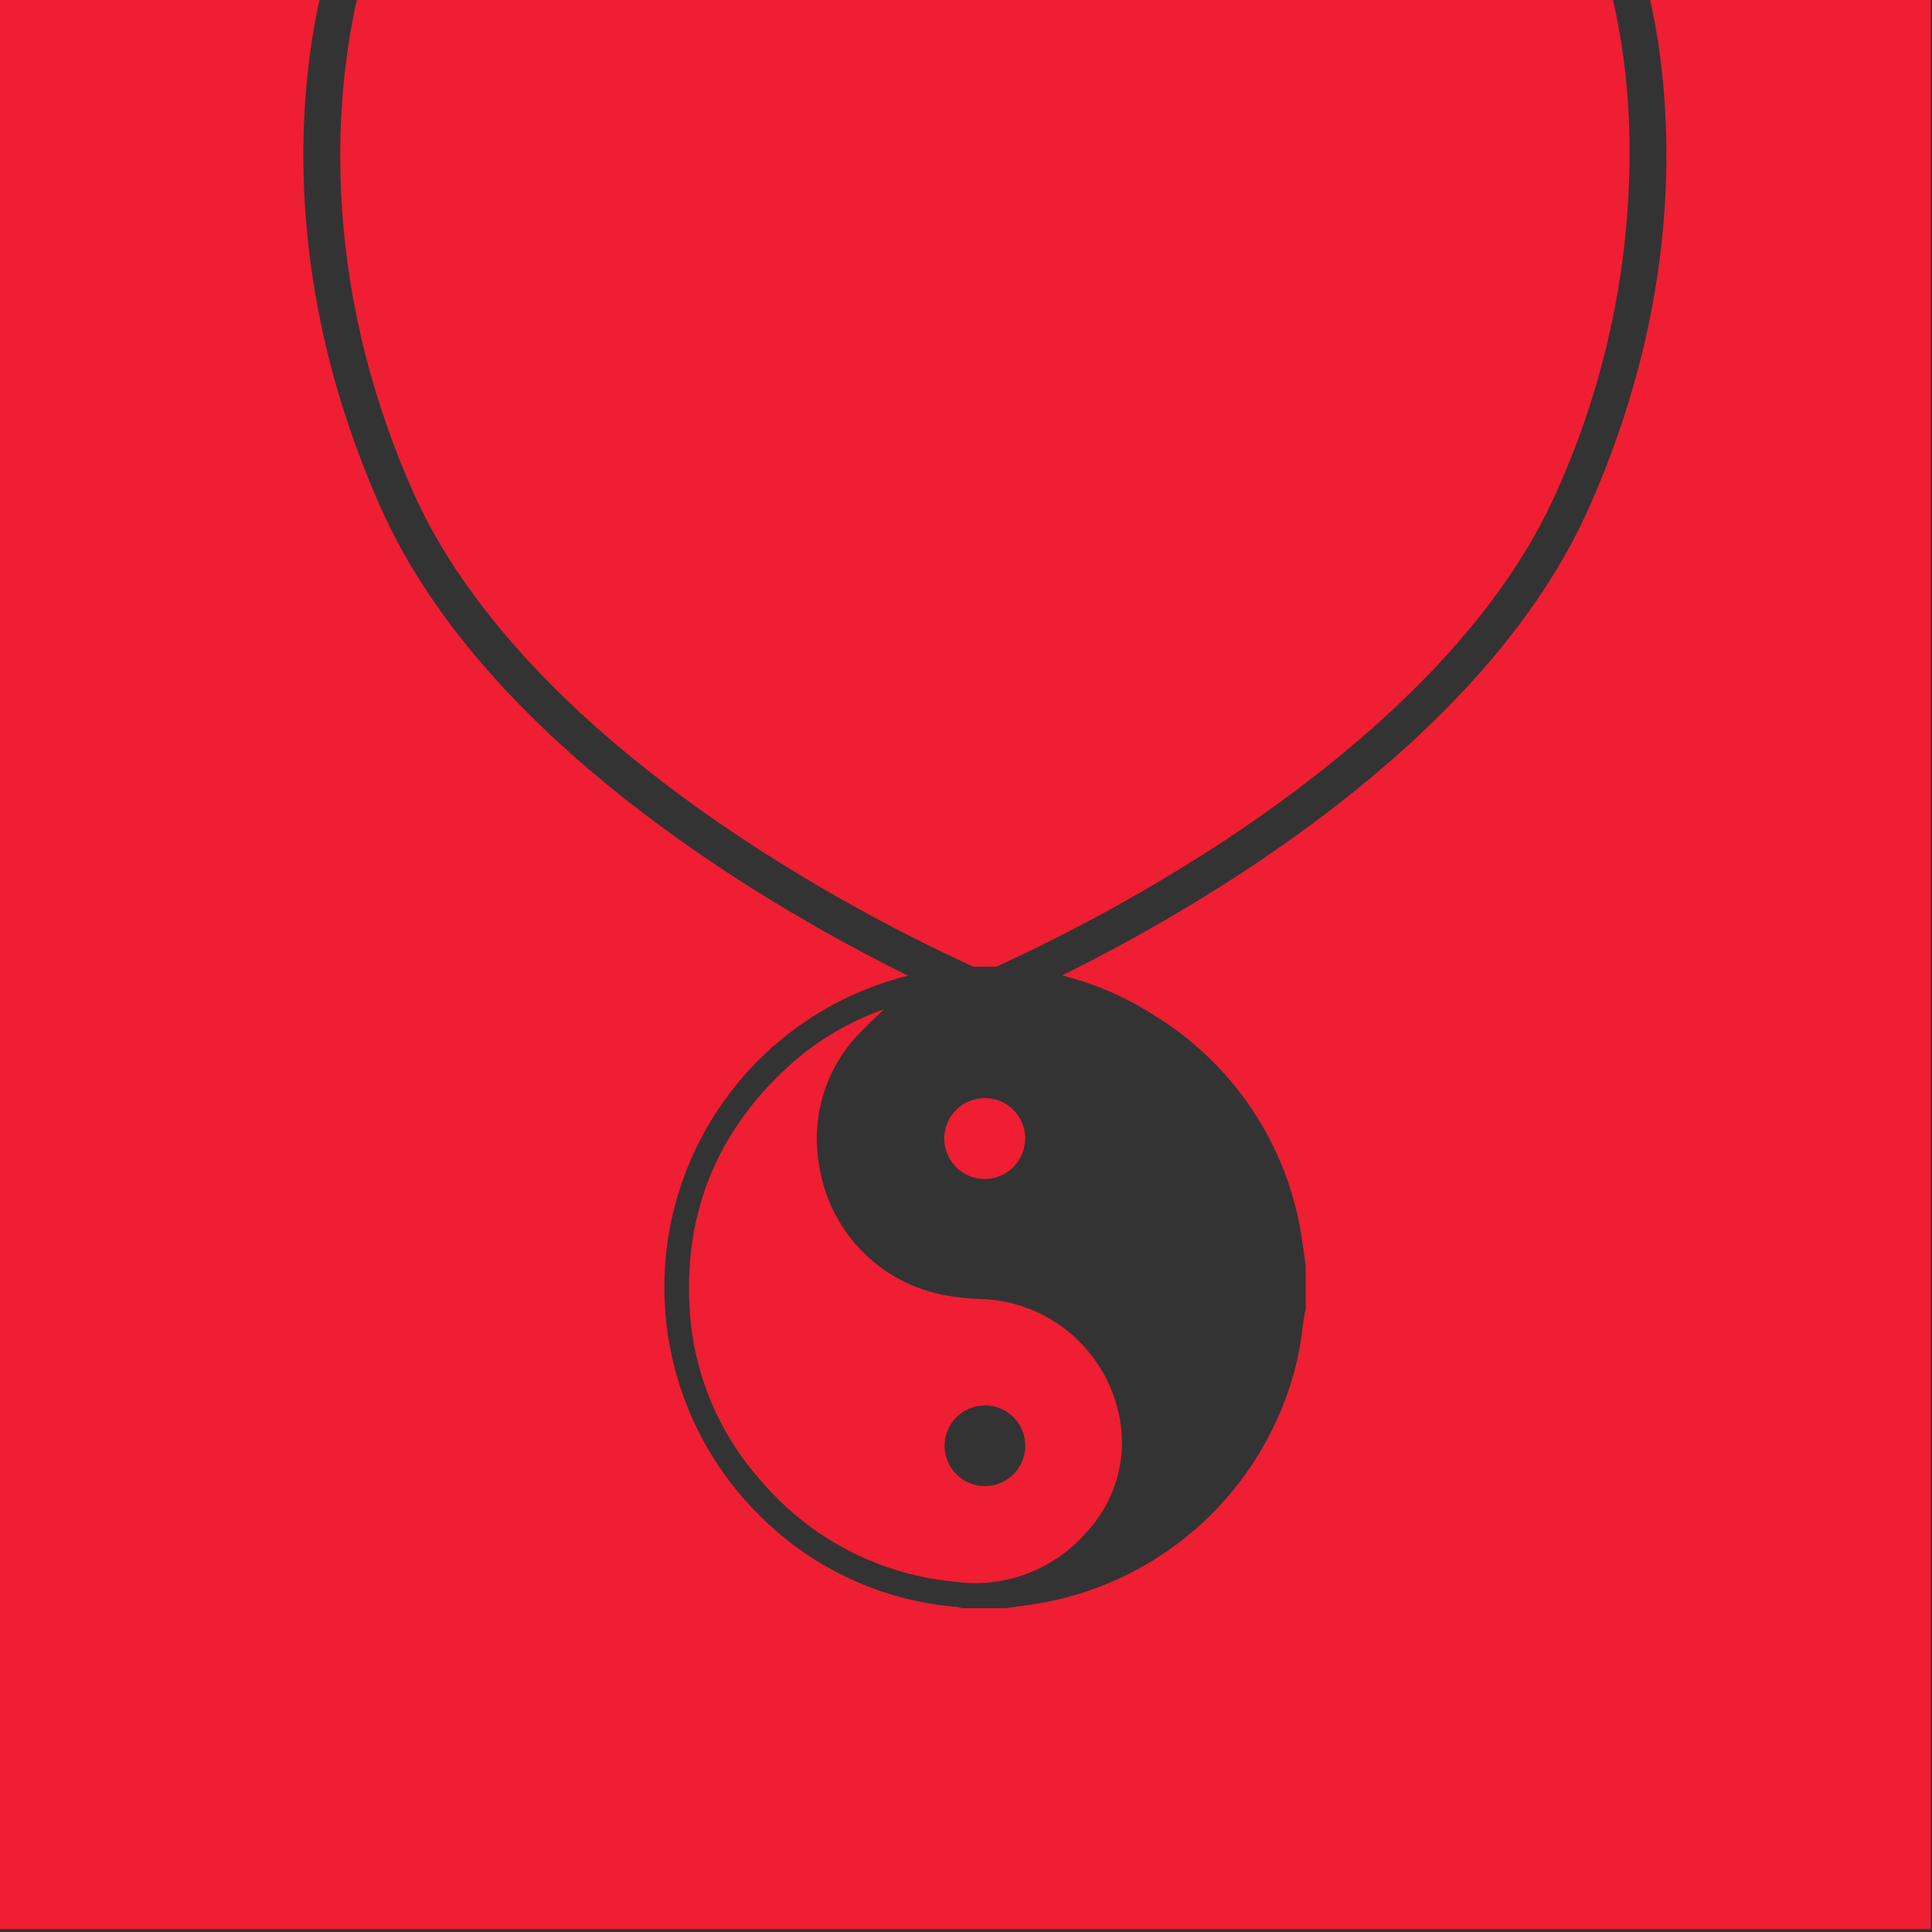 <svg xmlns="http://www.w3.org/2000/svg" xmlns:xlink="http://www.w3.org/1999/xlink" width="250" height="250" viewBox="0 0 250 250"><rect x="0" y="0" width="250" height="250" fill="#333333" stroke="none"/><defs><clipPath id="a"><rect x="331.3" y="37.05" width="129.8" height="139.89" style="fill:none"/></clipPath></defs><title>s10s1c20</title><path d="M53.54,63.84C58.42,74.78,70,91.56,97.39,109.39A224.58,224.58,0,0,0,126,125.11q1.45-.06,2.88,0a223.42,223.42,0,0,0,28.58-15.69c15.13-9.84,35-25.73,43.85-45.55a106.7,106.7,0,0,0,9.45-48.7A86.54,86.54,0,0,0,208.64-.38H46.26C44,9.38,40.37,34.29,53.54,63.84Z" style="fill:#ef1e32"/><path d="M114.38,130.6a36.57,36.57,0,0,0-12.76,7.75c-8.73,8.18-12.94,18.28-12.42,30.24a36.62,36.62,0,0,0,9.52,23.3,37.41,37.41,0,0,0,24.84,12.78,19,19,0,0,0,16.84-6.19,17.06,17.06,0,0,0,4.16-16.38,18.85,18.85,0,0,0-17.34-14,31.39,31.39,0,0,1-5.49-.61A20.15,20.15,0,0,1,106,150.77a19.61,19.61,0,0,1,4.33-16.1C111.56,133.22,113,132,114.38,130.6Zm13.07,51.26a5.22,5.22,0,1,1-5.22,5.23A5.24,5.24,0,0,1,127.45,181.86Z" style="fill:#ef1e32"/><path d="M127.54,142.1a5.23,5.23,0,1,0,5.11,5.33A5.2,5.2,0,0,0,127.54,142.1Z" style="fill:#ef1e32"/><path d="M213.45-.38c2.51,11,5.54,36.07-7.86,66.12C192,96.28,155,117.53,137.43,126.22a40,40,0,0,1,12,5.21,40.91,40.91,0,0,1,19.12,29.49c.15,1,.28,1.93.41,2.89v5.54c-.06.31-.13.62-.18.93-.29,1.84-.48,3.71-.89,5.53a41.47,41.47,0,0,1-35,31.9l-2.72.39h-5.54c-.25,0-.49-.13-.75-.16a40.68,40.68,0,0,1-25.22-11.47,41.54,41.54,0,0,1,18.85-70.21C100,117.6,62.92,96.33,49.29,65.74,35.9,35.69,38.93,10.66,41.43-.38H-.16v250h250V-.38Z" style="fill:#ef1e32"/><g style="clip-path:url(#a)"><path d="M497.56,160.07s-12.86-4.55-14.7-5.09a46.07,46.07,0,0,1-5.24-2.4c-1.84-.8-1.31-1.59-3.14-3.18s-3.67-1.87-5-2.93.53.27-5.5-2.92-11.81-4.82-14.15-8.25-9.16-6.9-11.24-10.07-3.65-5-5.23-5.82S431,116,430.25,116s-2-.93-2.75-1.2a7.94,7.94,0,0,1-1.58-.8s-4.45-2.39-5-3.45a22.37,22.37,0,0,0-1.82-3.43c-.78-1.06-3.93-2.92-5.49-5s-1.83-1.33-2.88-2.91-1.57-1.33-3.65-4-3.13-4-3.66-3.71S401.86,93,401.07,93s-.51-1.58-1.3-1.32L399,92l-.53.26a4.24,4.24,0,0,0-1.58-.8,4.73,4.73,0,0,1-1.83-.54c-.53-.27,0-.79-1.31-.53a7.1,7.1,0,0,0-3.17,1.29l-.53.52s-.26-.52-1.57-.53-1.58,0-2.11.25a3.9,3.9,0,0,1-1.05.52c-.79.25,0,.26-1.06.52s-1.84-.28-2.89-.55-.52-.27-1.58-.27l-2.1,0a3.49,3.49,0,0,1-1.84-.8,2.79,2.79,0,0,0-1.83-.53,3.57,3.57,0,0,0-2.12,1.3c-.26.52-1.58,1-2.37,1.82a11.81,11.81,0,0,0-1.33,1.57s-9.52,7.3-13.73,8.59a5.93,5.93,0,0,1-2.9.25,2.72,2.72,0,0,0-1.57,0H348.4a14.77,14.77,0,0,1-4.77,4.44c-1,.55-3.95,1.55-5,2.33s-1.07,2.36-2.65,3.14a32.15,32.15,0,0,0-4,2.6s-7.08-3.72-7.6-4.25-.79-.53-1.83-1.07-.26-1.31-2.37-.8-2.9,1.29-3.95,1.55a7.13,7.13,0,0,0-2.11,1s-2.63,0-4,1.29a2.38,2.38,0,0,0-2.89.77,40.8,40.8,0,0,1-7.4,5.47,12.41,12.41,0,0,0-4.76,3.92c-.6.94-10.33,10.19-21.41,16.43-.46.26-.79-.79-1.84-.28a5.59,5.59,0,0,1-3.95.77c-2.1-.28-.26-1.06-2.63-.28s-2.38,1.56-4.49,2.6-2.11,1.3-4,1.81-2.1,0-3.42.25-1.06,1.3-2.11,1.82-5,.5-6.85,2.06a16.17,16.17,0,0,1-5.54,1.54c-2.37.25-1.85,2.1-3.69,1.82s-2.36-.8-3.42-.28-1.85,2.09-2.64,2.35a19.19,19.19,0,0,1-2.37.51c-1.32.25-1.84-.28-2.11.25s.52.79-.53,1.05-1.32.25-1.59,1,.52.79-.79,1-2.37.25-3.69.51a42.17,42.17,0,0,1-6.05,1c-1.58,0-1.58-.54-2.9,0s-4.74,1-5,1.28a17,17,0,0,1-1.59,1c-.79.53-2.65,3.14-3.18,3.4s-3.41-.55-4.47,0-8.17,2.32-8.17,2.32L162,172.49l-8.5,12.31,129.39,2.42L497.49,191Z" style="fill:#fff"/><path d="M304.38,169a5.68,5.68,0,0,0,0-2.11c-.26-.79-.78-1.05-.78-1.84s.53-.52,0-1.05-1-1.85-1.56-2.12-.78-1.58-1.31-1.59-1.31-.79-1.31-.79,0-1.58-1-1.59-2.1-.54-3.16.25-2.38,1.82-2.91,2.08,0,0-1.84.51-8.42.48-9.21.47-3.16.51-3.15,0a1.05,1.05,0,0,1,1.32-1c.78.27,2.89-.51,3.95-1s1.58-.52,1.85-1,0-1,0-1.31-.52-1.06-1.05-.54-1.59,1.57-2.12,1.57-1,.52-1.58.25,0-1.32,0-1.32l1.06-1,.8-1.05a11.86,11.86,0,0,0-2.9.77,8.56,8.56,0,0,1-3.16.51c-.26,0-1.83-1.33-2.36-1.59s-1.83-1.59-2.35-1.6-1.05-.79-1.05-.79l-.79-.54s.52,1.32-.53,1.32-1.05-.54-1.58-.54a1.6,1.6,0,0,0-1.05.26c-.53.26-.79.25-1.32.51s-.79.26-.79.52,0,1.06.25,1.32-1.31.26-1.31.26a6.78,6.78,0,0,0-1.85.51c-.26.26-.27.79-1,.78s-2.9.25-2.9.25-.26-.53-1.31,0,.78,1.06,0,1.05a9.73,9.73,0,0,0-2.9.24c-.52.26-1.31.26-.79.53s1.58,0,1.31.53-.27,1.58-.53,1.57-.79,0-.27.27a1,1,0,0,1,.52,1.05c0,.26-.26.53-1.06.78a9.31,9.31,0,0,1-2.37.51c-.52,0-1.84.78-3.16,1s-1.32.51-2.37.51-.26-.79,0-.79a13,13,0,0,0,1.84-.78l1.32-.78,1.32-.52.8-1.31,1.31.27.53-.26-.26-1.31s.27-.79,0-.79a5.88,5.88,0,0,1-1.05-.27.27.27,0,0,0-.26-.27,21.52,21.52,0,0,0-2.38,1h-2.1a12.24,12.24,0,0,1-2.11.51c-.52,0-2.1.51-2.89.51l-2.11,0-1.05.52a1.26,1.26,0,0,1,0,1.05,3.35,3.35,0,0,1-.53.79l-.53.52h-1.05l-2.36-1.07-3.16.77-.8,1a3.9,3.9,0,0,1-1.05.52,6.68,6.68,0,0,0-1.32.52h-1c-.27,0-.8.52-.8.52a11.77,11.77,0,0,1,.26,1.32c0,.26-1,0-1,0s-1.85.78-2.38,1a14.33,14.33,0,0,0-.27,1.84c0,.53.25.79,0,1.05s-.27.79-.54,1.58.25,2.37.25,2.89.52.79,0,.79-2.89-.28-3.42.24-2.63.51-3.68.5-.8,1.58-.8,1.58l2.09,1.32,87,4.25a7.52,7.52,0,0,0,.82-4.2c-.25-2.37-.77-3.95-.76-4.22a9.07,9.07,0,0,1,.54-2.62A13.7,13.7,0,0,0,304.38,169ZM272,178.79c-.26.53-2.63,0-2.89-.28a6,6,0,0,0-2.62-1.86c-1.57-.53-3.66-2.65-4.71-2.92a16.6,16.6,0,0,0-1.84-.54c-1.31-.27-3.15-.28-1.84-.8,0,0,1.33-1.31,2.38-1a2.28,2.28,0,0,0,2.11-.77,3.66,3.66,0,0,1,1.05-.78c.53-.26,1.06-.79,1.59-.78s-.53.78-.8,1.31a4.57,4.57,0,0,1-1.59,1.56c-.53.26-.53.53-.53.79s.52,1.32,1,1.32,0-1.05,1.33-1a9.35,9.35,0,0,1,2.1.28c.26,0,.79,0,.78.53s.52.79,0,1a.92.92,0,0,0-.53.78s.78.53,1.31.8.52.79,1,1.06.53,0,.79.27S272.23,178.27,272,178.79Zm5-.49c-.78-.27-.26-.53-1.31-.8s-.78-.53-1.83-.8-.79,0-1.58-.54-1.82-2.64-2.35-2.64-.52-.53-.78-.53.51,2.37,1.3,2.64a15.06,15.06,0,0,1,3.13,2.65c.53.53,1,.79.79,1.05s-3.15-1.33-3.41-1.86-1.05-1.06-1.57-1.59-.51-1.58-1-2.11a1.43,1.43,0,0,1-.51-1.32c0-.52.79-1,1.06-2.09s2.12-2.88,3.18-2.88a4.52,4.52,0,0,1-.54,2.1c-.53.79-.8.79-.8,1.58s-.28,1.57.25,2.1,1.31.8,1.83,1.33,1.31,1.32,1.83,1.33a2.61,2.61,0,0,1,2.1.8,19.16,19.16,0,0,1,2.35,2.12C279.58,179.63,277.75,178.57,277,178.3Z" style="fill:#fff"/></g></svg>